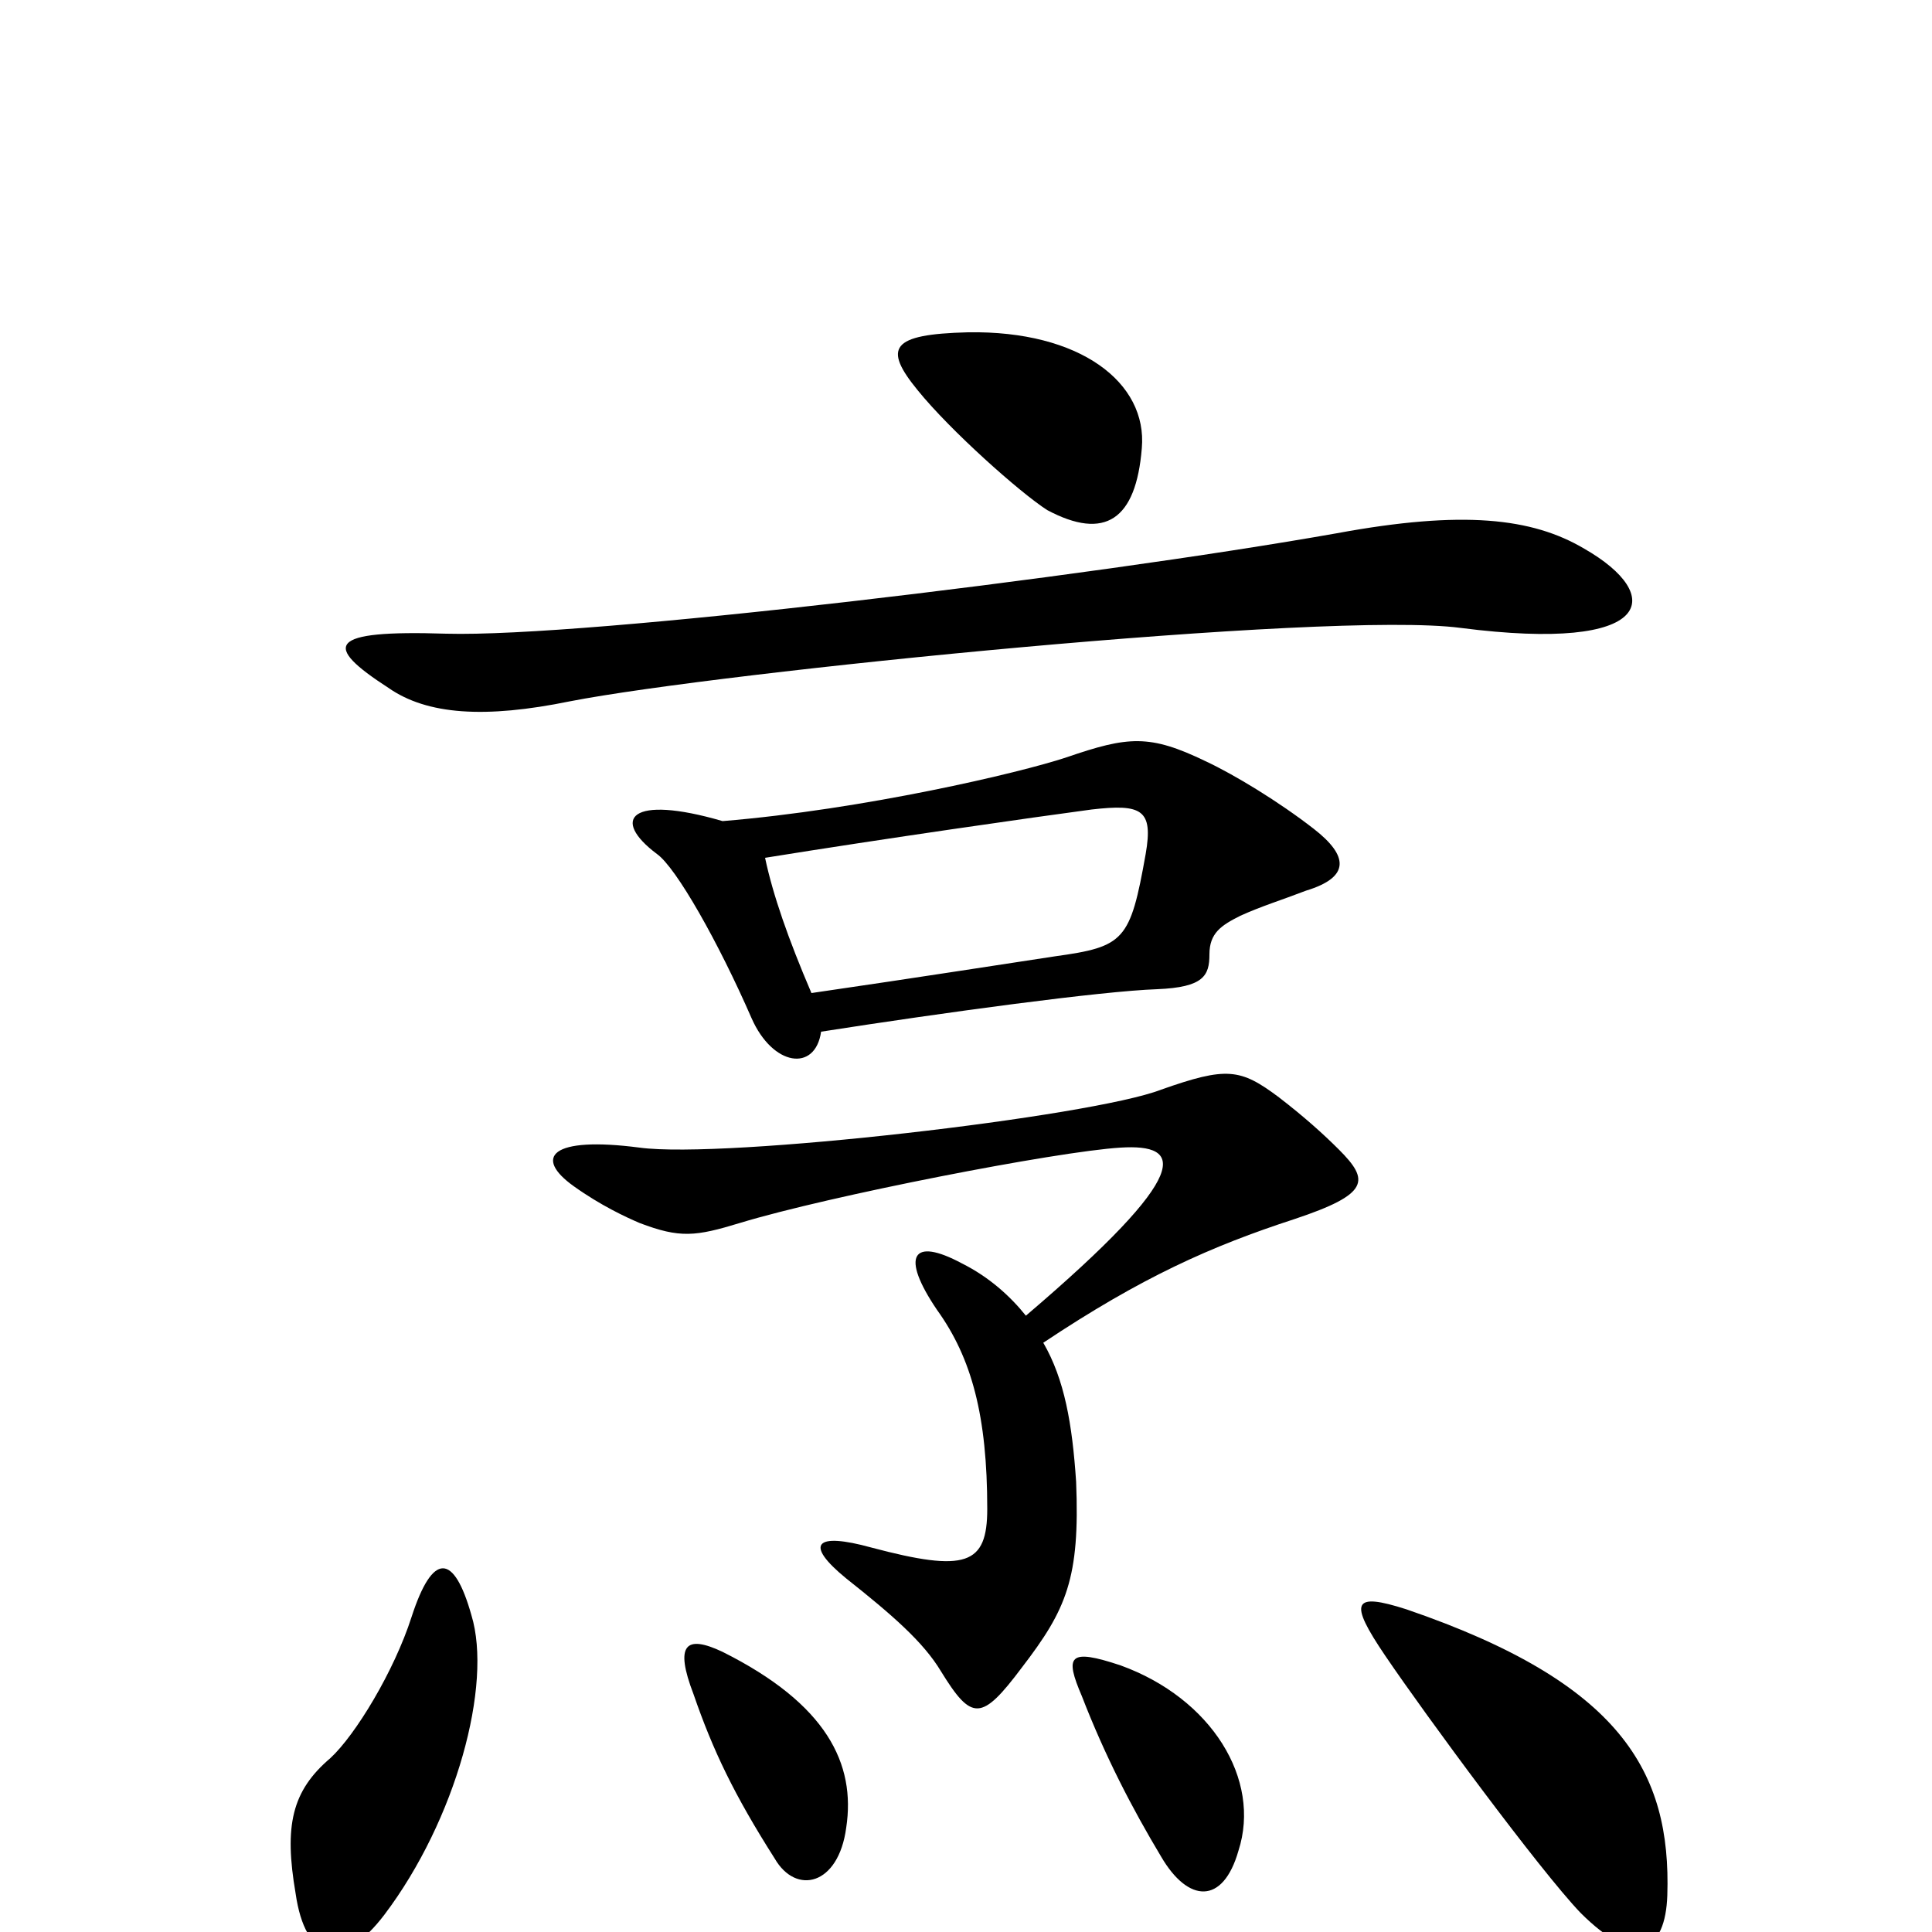 <svg xmlns="http://www.w3.org/2000/svg" viewBox="0 -1000 1000 1000">
	<path fill="#000000" d="M591 -768C594 -802 559 -829 501 -828C461 -827 457 -820 475 -798C492 -777 528 -745 542 -736C572 -720 588 -731 591 -768ZM820 -716C793 -732 757 -736 692 -724C562 -701 303 -670 231 -672C169 -674 167 -666 201 -644C221 -630 251 -628 295 -637C372 -652 688 -684 756 -675C857 -662 862 -692 820 -716ZM680 -571C662 -585 639 -599 624 -606C595 -620 584 -619 552 -608C528 -600 447 -581 374 -575C326 -589 316 -576 340 -558C350 -551 372 -512 389 -473C400 -448 422 -445 425 -466C489 -476 570 -487 599 -488C623 -489 626 -495 626 -506C626 -517 632 -521 642 -526C653 -531 663 -534 676 -539C699 -546 698 -557 680 -571ZM693 -405C685 -413 675 -422 662 -432C642 -447 635 -448 601 -436C565 -422 375 -400 331 -406C285 -412 276 -401 297 -386C311 -376 324 -370 331 -367C352 -359 360 -360 383 -367C429 -381 547 -404 580 -406C612 -408 619 -394 531 -319C523 -329 512 -339 498 -346C472 -360 466 -350 485 -322C503 -297 511 -267 511 -219C511 -190 500 -186 451 -199C422 -207 416 -201 438 -183C462 -164 478 -150 487 -135C503 -109 508 -109 529 -137C552 -167 559 -183 557 -233C555 -263 551 -286 540 -305C591 -339 627 -355 670 -369C709 -382 709 -389 693 -405ZM244 -164C235 -196 224 -197 213 -163C204 -135 184 -102 171 -90C151 -73 147 -55 153 -20C158 15 177 20 199 -9C236 -58 255 -128 244 -164ZM438 -54C443 -87 428 -118 374 -145C355 -154 349 -149 359 -123C369 -94 380 -71 401 -38C412 -19 434 -24 438 -54ZM641 -42C653 -79 627 -121 580 -138C553 -147 551 -143 560 -122C572 -91 586 -64 601 -39C615 -15 633 -14 641 -42ZM863 -19C865 -83 839 -129 728 -167C700 -176 698 -171 717 -143C738 -112 797 -32 818 -10C847 19 862 10 863 -19ZM593 -558C585 -513 582 -510 546 -505C526 -502 475 -494 420 -486C408 -514 400 -537 396 -556C458 -566 535 -577 565 -581C591 -584 597 -581 593 -558Z"/>
</svg>